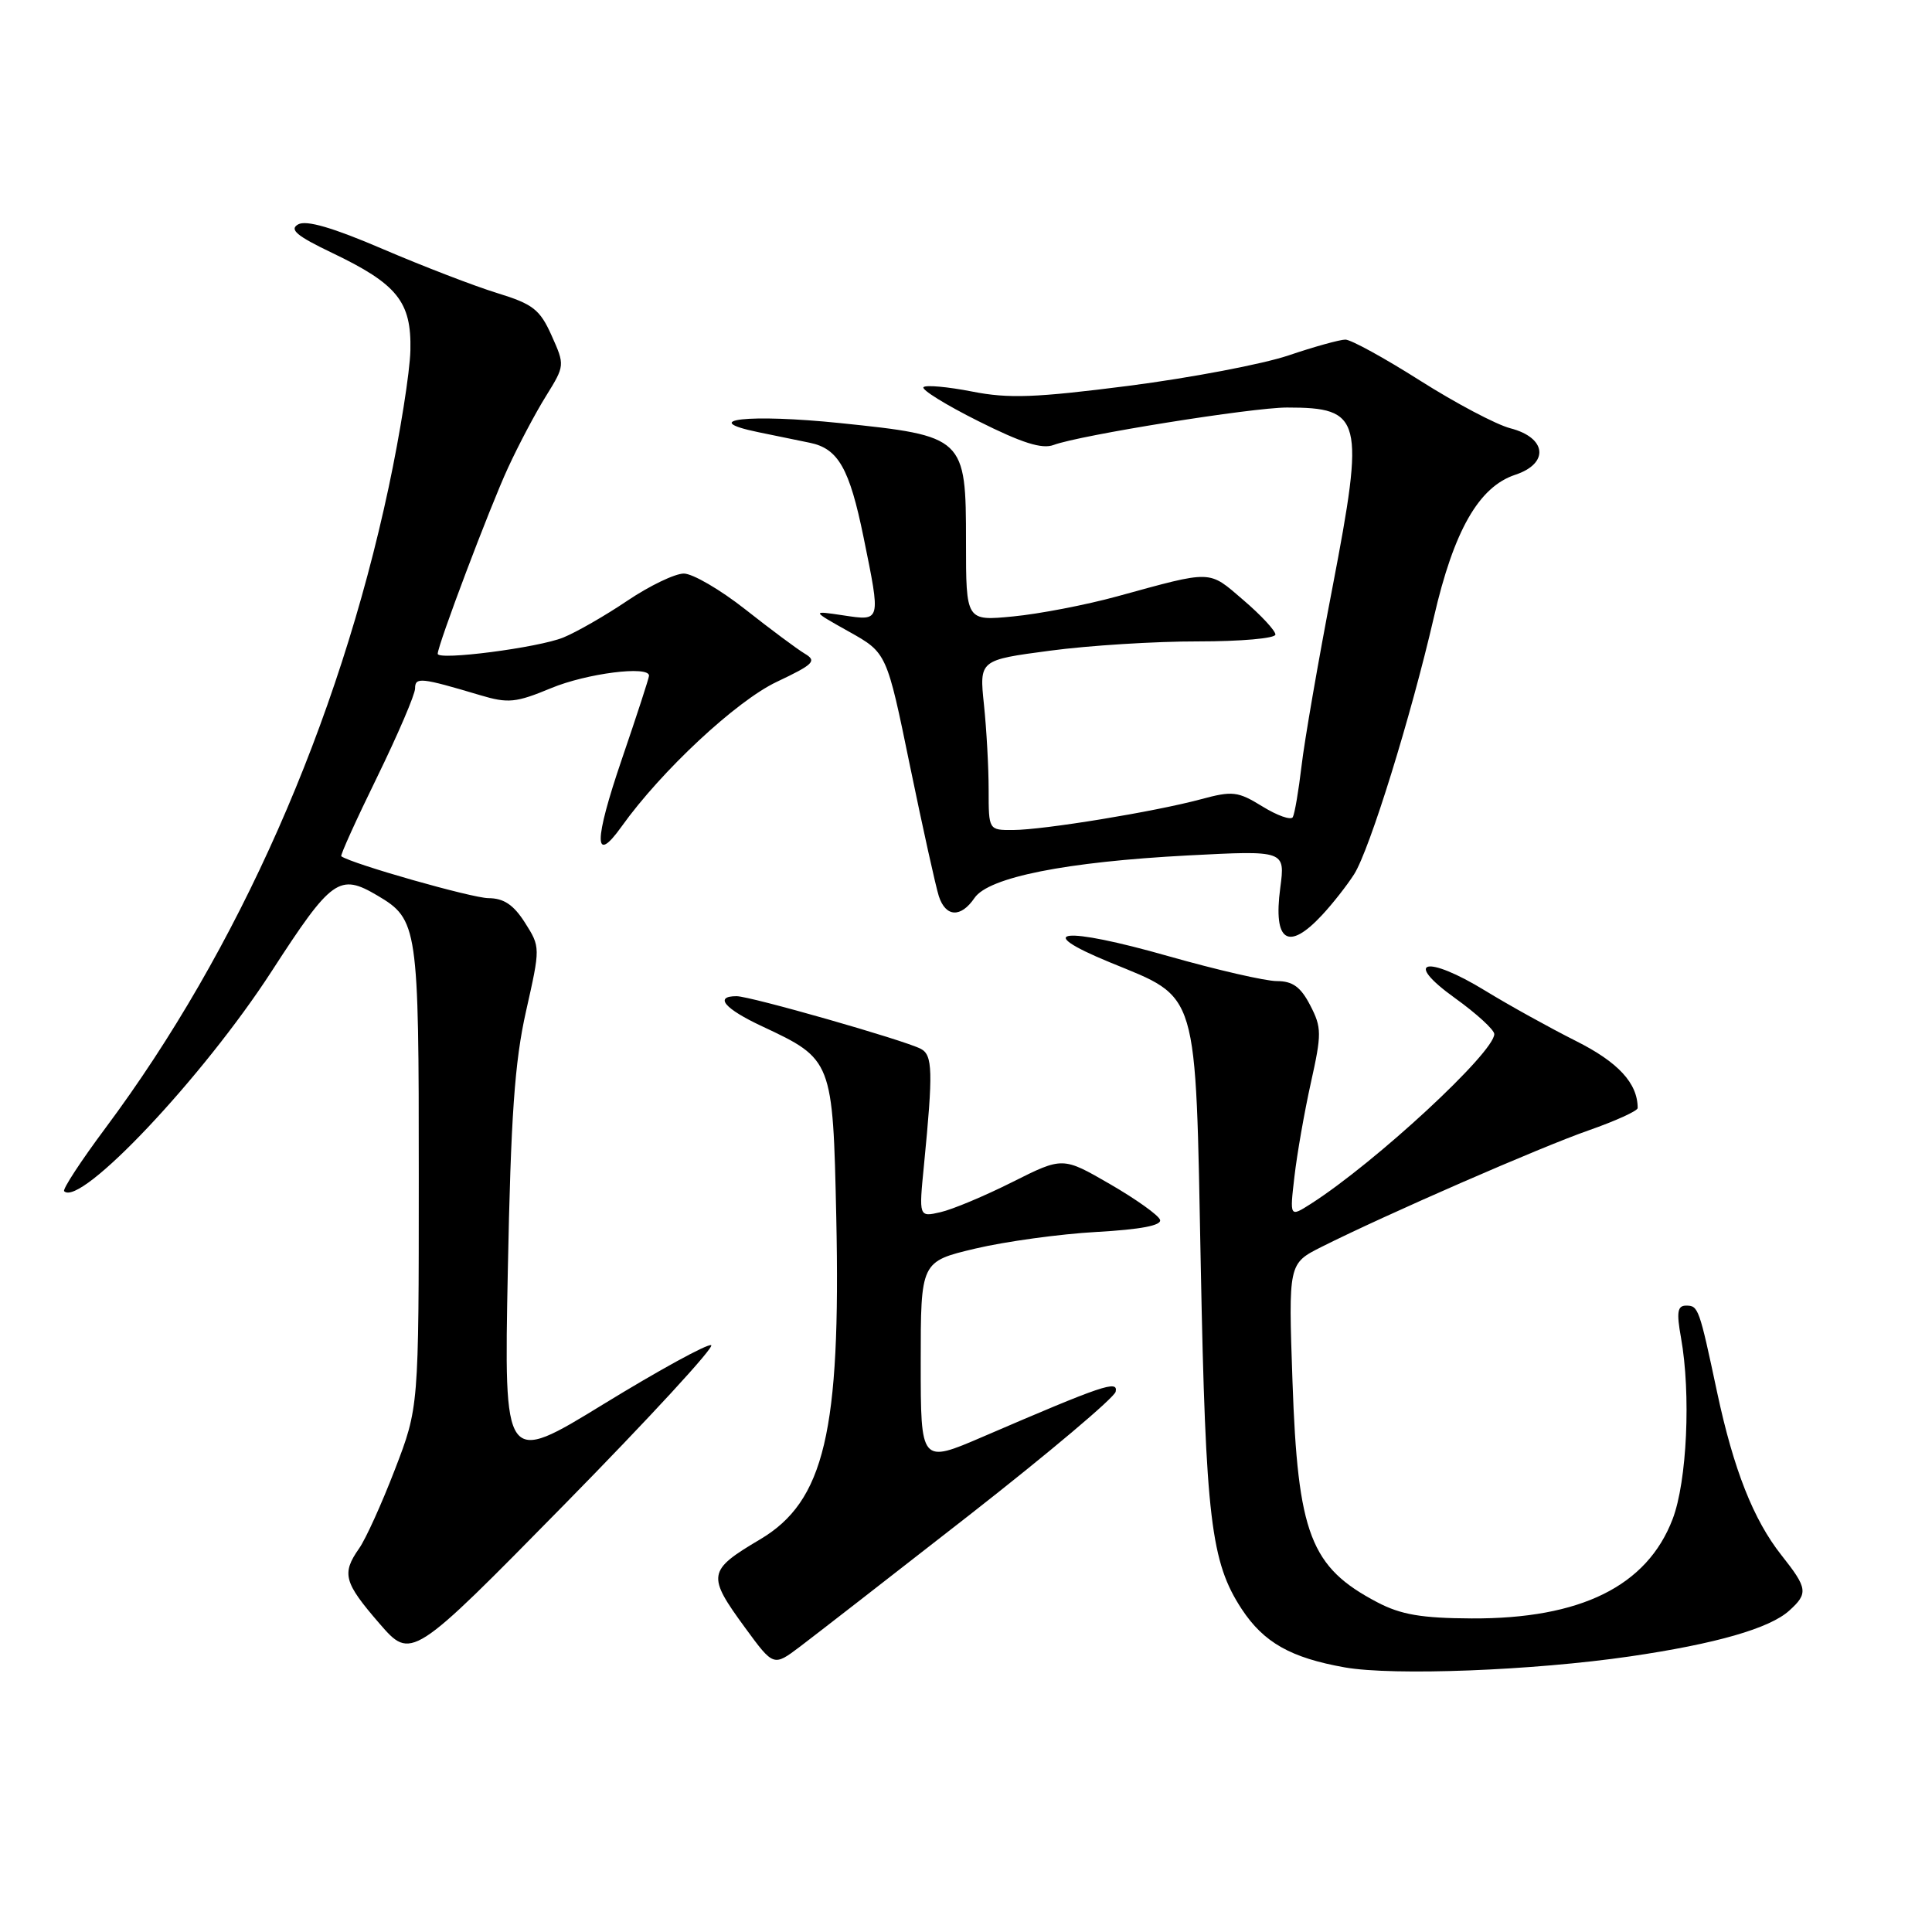 <?xml version="1.0" encoding="UTF-8" standalone="no"?>
<!DOCTYPE svg PUBLIC "-//W3C//DTD SVG 1.1//EN" "http://www.w3.org/Graphics/SVG/1.1/DTD/svg11.dtd" >
<svg xmlns="http://www.w3.org/2000/svg" xmlns:xlink="http://www.w3.org/1999/xlink" version="1.1" viewBox="0 0 256 256">
 <g >
 <path fill="currentColor"
d=" M 216.00 219.48 C 227.34 217.82 234.50 215.77 237.09 213.41 C 239.62 211.13 239.52 210.45 236.05 206.07 C 232.34 201.38 229.71 194.72 227.53 184.50 C 225.15 173.31 225.04 173.00 223.42 173.00 C 222.27 173.00 222.13 173.86 222.74 177.25 C 224.07 184.69 223.54 196.30 221.63 201.29 C 218.24 210.17 209.44 214.52 195.00 214.45 C 188.37 214.42 185.62 213.95 182.50 212.31 C 173.64 207.66 171.96 203.30 171.26 183.00 C 170.72 167.43 170.72 167.43 175.11 165.22 C 183.66 160.93 204.15 151.99 210.53 149.77 C 214.09 148.52 217.00 147.20 217.00 146.82 C 217.00 143.53 214.42 140.74 208.79 137.92 C 205.33 136.18 199.95 133.20 196.83 131.29 C 188.98 126.48 185.81 127.24 192.79 132.25 C 195.66 134.31 198.00 136.46 198.00 137.02 C 198.00 139.46 182.25 154.04 173.70 159.51 C 170.89 161.30 170.89 161.30 171.52 155.90 C 171.86 152.93 172.84 147.33 173.70 143.46 C 175.14 136.98 175.14 136.16 173.61 133.21 C 172.35 130.77 171.28 130.00 169.19 130.00 C 167.67 130.00 161.21 128.51 154.83 126.70 C 140.87 122.72 136.53 123.19 147.10 127.53 C 158.92 132.39 158.39 130.64 159.11 167.82 C 159.76 201.27 160.45 206.99 164.54 213.22 C 167.46 217.65 171.04 219.67 178.20 220.94 C 184.65 222.07 203.12 221.36 216.00 219.48 Z  M 128.50 200.71 C 138.95 192.54 147.65 185.20 147.83 184.41 C 148.18 182.83 146.18 183.51 130.25 190.37 C 122.00 193.92 122.00 193.92 122.00 180.54 C 122.00 167.16 122.00 167.16 129.25 165.44 C 133.24 164.50 140.46 163.51 145.29 163.24 C 151.15 162.91 153.96 162.38 153.71 161.63 C 153.51 161.02 150.52 158.89 147.08 156.90 C 140.82 153.28 140.82 153.28 134.16 156.62 C 130.50 158.46 126.21 160.26 124.62 160.62 C 121.75 161.28 121.75 161.28 122.43 154.39 C 123.65 141.94 123.59 139.79 122.00 138.97 C 119.72 137.80 99.42 132.00 97.60 132.00 C 94.59 132.00 96.00 133.66 100.98 135.99 C 110.31 140.36 110.36 140.47 110.81 161.28 C 111.42 189.69 109.24 198.93 100.71 203.98 C 93.74 208.11 93.64 208.73 98.75 215.71 C 102.50 220.83 102.50 220.83 106.00 218.19 C 107.92 216.74 118.05 208.87 128.50 200.71 Z  M 94.23 178.24 C 93.69 178.06 87.29 181.57 80.01 186.03 C 66.78 194.14 66.78 194.14 67.29 168.32 C 67.69 147.93 68.19 140.71 69.70 134.00 C 71.61 125.51 71.61 125.50 69.56 122.26 C 68.05 119.89 66.76 119.02 64.72 119.01 C 62.57 119.00 46.66 114.48 45.22 113.46 C 45.06 113.35 47.20 108.63 49.97 102.97 C 52.73 97.31 55.00 92.02 55.00 91.22 C 55.00 89.69 55.76 89.77 63.64 92.12 C 67.33 93.22 68.36 93.12 73.03 91.18 C 77.72 89.23 86.00 88.17 86.00 89.53 C 86.00 89.82 84.38 94.80 82.40 100.59 C 78.68 111.49 78.66 114.70 82.37 109.51 C 87.63 102.14 97.57 92.88 102.92 90.35 C 107.84 88.02 108.27 87.58 106.63 86.61 C 105.61 86.00 102.07 83.36 98.76 80.75 C 95.45 78.14 91.78 76.00 90.61 76.00 C 89.43 76.00 86.07 77.62 83.14 79.59 C 80.21 81.57 76.39 83.76 74.65 84.47 C 71.36 85.82 58.00 87.55 58.00 86.63 C 58.00 85.48 64.91 67.18 67.31 62.00 C 68.70 58.98 70.97 54.68 72.36 52.46 C 74.85 48.44 74.85 48.39 73.09 44.46 C 71.54 41.00 70.62 40.29 65.87 38.83 C 62.88 37.91 56.07 35.29 50.75 33.01 C 44.11 30.16 40.59 29.13 39.51 29.73 C 38.30 30.41 39.31 31.26 43.97 33.49 C 52.65 37.64 54.53 39.97 54.38 46.43 C 54.31 49.32 53.01 57.49 51.50 64.57 C 44.82 95.90 31.60 125.82 13.99 149.45 C 10.73 153.82 8.26 157.60 8.50 157.84 C 10.64 159.98 26.88 142.77 36.00 128.69 C 43.96 116.40 44.96 115.68 50.02 118.67 C 55.37 121.83 55.50 122.75 55.49 155.90 C 55.49 186.50 55.49 186.50 52.33 194.71 C 50.59 199.23 48.46 203.94 47.58 205.18 C 45.25 208.51 45.57 209.68 50.25 215.09 C 54.50 220.00 54.50 220.00 74.85 199.29 C 86.05 187.89 94.77 178.42 94.23 178.24 Z  M 175.18 121.25 C 176.59 119.74 178.50 117.30 179.43 115.84 C 181.49 112.59 186.96 94.94 190.00 81.77 C 192.64 70.30 195.96 64.50 200.78 62.91 C 205.31 61.41 204.95 57.99 200.13 56.75 C 198.27 56.27 192.90 53.43 188.18 50.44 C 183.47 47.45 179.01 45.00 178.27 45.00 C 177.54 45.00 174.14 45.94 170.72 47.10 C 167.30 48.25 157.79 50.06 149.58 51.12 C 137.22 52.70 133.65 52.84 128.80 51.88 C 125.58 51.25 122.68 50.99 122.37 51.30 C 122.05 51.62 125.33 53.65 129.65 55.81 C 135.40 58.69 138.07 59.54 139.61 58.96 C 143.08 57.66 165.91 54.00 170.54 54.00 C 180.50 54.00 180.86 55.41 176.57 77.78 C 174.69 87.52 172.84 98.20 172.46 101.50 C 172.07 104.80 171.55 107.85 171.30 108.28 C 171.05 108.71 169.24 108.07 167.28 106.86 C 164.01 104.85 163.33 104.77 159.11 105.91 C 153.01 107.55 138.34 109.96 134.25 109.98 C 131.00 110.00 131.00 110.00 131.00 104.65 C 131.00 101.70 130.72 96.63 130.38 93.38 C 129.76 87.46 129.76 87.46 139.13 86.22 C 144.28 85.53 153.11 84.98 158.75 84.99 C 164.39 84.99 169.00 84.59 169.00 84.08 C 169.00 83.57 167.09 81.51 164.75 79.51 C 160.08 75.50 160.80 75.52 148.00 79.03 C 143.88 80.16 137.69 81.35 134.25 81.68 C 128.00 82.29 128.00 82.29 128.00 71.82 C 128.00 57.92 127.83 57.77 111.31 56.06 C 99.26 54.82 92.33 55.59 100.50 57.27 C 102.70 57.72 105.76 58.35 107.31 58.67 C 111.07 59.44 112.56 62.05 114.43 71.21 C 116.72 82.45 116.76 82.29 111.75 81.54 C 107.50 80.90 107.50 80.90 112.50 83.70 C 117.50 86.50 117.50 86.50 120.58 101.50 C 122.28 109.75 124.00 117.51 124.40 118.75 C 125.31 121.54 127.32 121.64 129.13 118.98 C 131.00 116.24 141.24 114.20 157.40 113.35 C 170.30 112.68 170.30 112.68 169.64 117.66 C 168.69 124.79 170.69 126.08 175.18 121.25 Z "/>
</g>
</svg>
